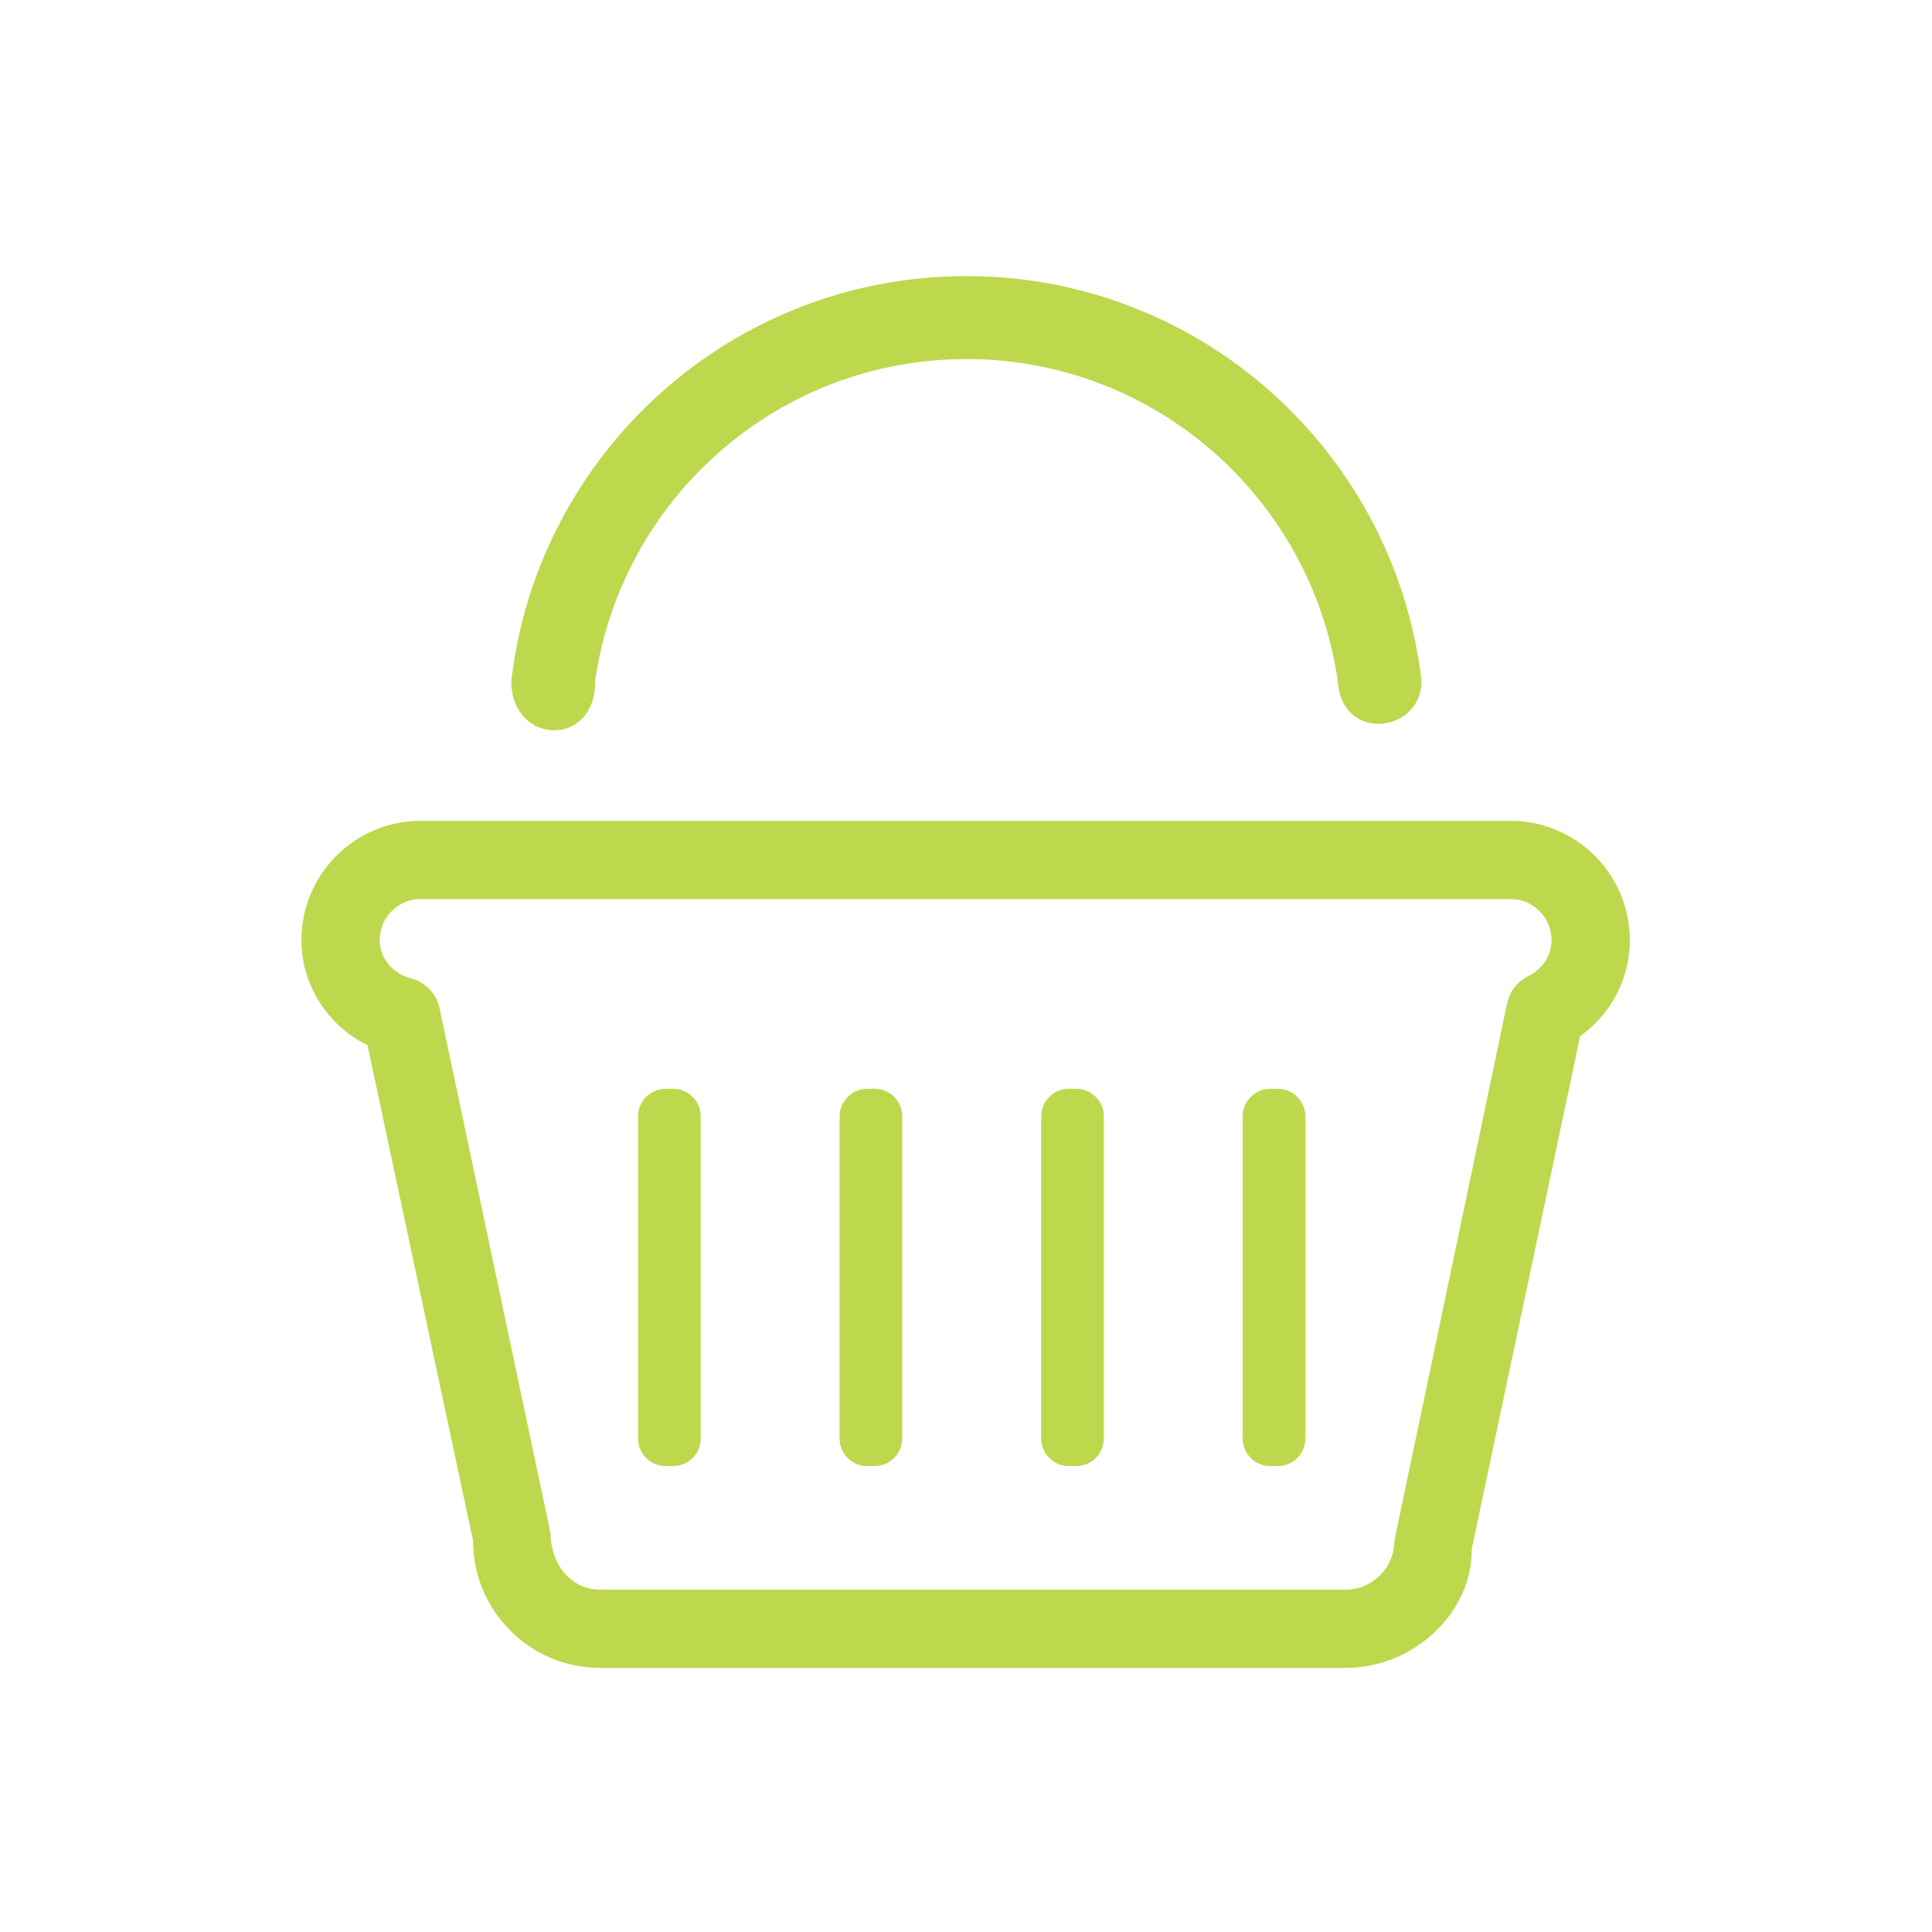 <?xml version="1.0" encoding="utf-8"?>
<!-- Generator: Adobe Illustrator 15.0.0, SVG Export Plug-In . SVG Version: 6.00 Build 0)  -->
<!DOCTYPE svg PUBLIC "-//W3C//DTD SVG 1.1//EN" "http://www.w3.org/Graphics/SVG/1.1/DTD/svg11.dtd">
<svg fill="#BDD84D" version="1.1" id="Layer_1" xmlns="http://www.w3.org/2000/svg" xmlns:xlink="http://www.w3.org/1999/xlink" x="0px" y="0px"
	 width="100px" height="100px" viewBox="0 0 100 100" enable-background="new 0 0 100 100" xml:space="preserve">
<g>
	<path d="M69.639,86.332h-38.57c-3.631,0-6.584-2.953-6.584-6.582l-5.463-25.648c-2.064-1.023-3.42-3.112-3.42-5.442
		c0-3.407,2.771-6.175,6.176-6.175h56.406c3.404,0,6.175,2.769,6.175,6.175c0,1.993-0.961,3.818-2.57,4.968l-5.611,26.541
		C76.222,83.379,73.27,86.332,69.639,86.332z M21.777,46.534c-1.171,0-2.125,0.954-2.125,2.125c0,0.923,0.667,1.741,1.624,1.983
		c0.746,0.189,1.318,0.791,1.476,1.546l5.738,27.146c0.045,1.814,1.181,2.947,2.578,2.947h38.57c1.397,0,2.534-1.133,2.534-2.531
		l5.835-27.816c0.127-0.611,0.53-1.128,1.086-1.403c0.749-0.363,1.216-1.086,1.216-1.872c0-1.171-0.954-2.125-2.125-2.125
		L21.777,46.534L21.777,46.534z"/>
	<path d="M36.269,74.459c0,0.783-0.642,1.424-1.425,1.424h-0.393c-0.783,0-1.425-0.641-1.425-1.424V57.78
		c0-0.784,0.642-1.425,1.425-1.425h0.393c0.783,0,1.425,0.641,1.425,1.425V74.459z"/>
	<path d="M46.7,74.459c0,0.783-0.641,1.424-1.425,1.424h-0.392c-0.784,0-1.426-0.641-1.426-1.424V57.78
		c0-0.784,0.642-1.425,1.426-1.425h0.392c0.784,0,1.425,0.641,1.425,1.425V74.459z"/>
	<path d="M57.134,74.459c0,0.783-0.642,1.424-1.425,1.424h-0.393c-0.784,0-1.425-0.641-1.425-1.424V57.78
		c0-0.784,0.641-1.425,1.425-1.425h0.393c0.783,0,1.425,0.641,1.425,1.425V74.459z"/>
	<path d="M67.566,74.459c0,0.783-0.641,1.424-1.424,1.424h-0.394c-0.784,0-1.426-0.641-1.426-1.424V57.78
		c0-0.784,0.642-1.425,1.426-1.425h0.393c0.783,0,1.425,0.641,1.425,1.425V74.459L67.566,74.459z"/>
	<path d="M30.803,35.245c1.352-9.416,9.428-16.66,19.218-16.66s17.867,7.245,19.22,16.66c0.197,3.215,4.338,2.701,4.338,0
		C72.2,23.449,62.188,14.291,50.021,14.291s-22.18,9.158-23.558,20.954C26.464,38.589,30.854,38.718,30.803,35.245z"/>
</g>
</svg>
